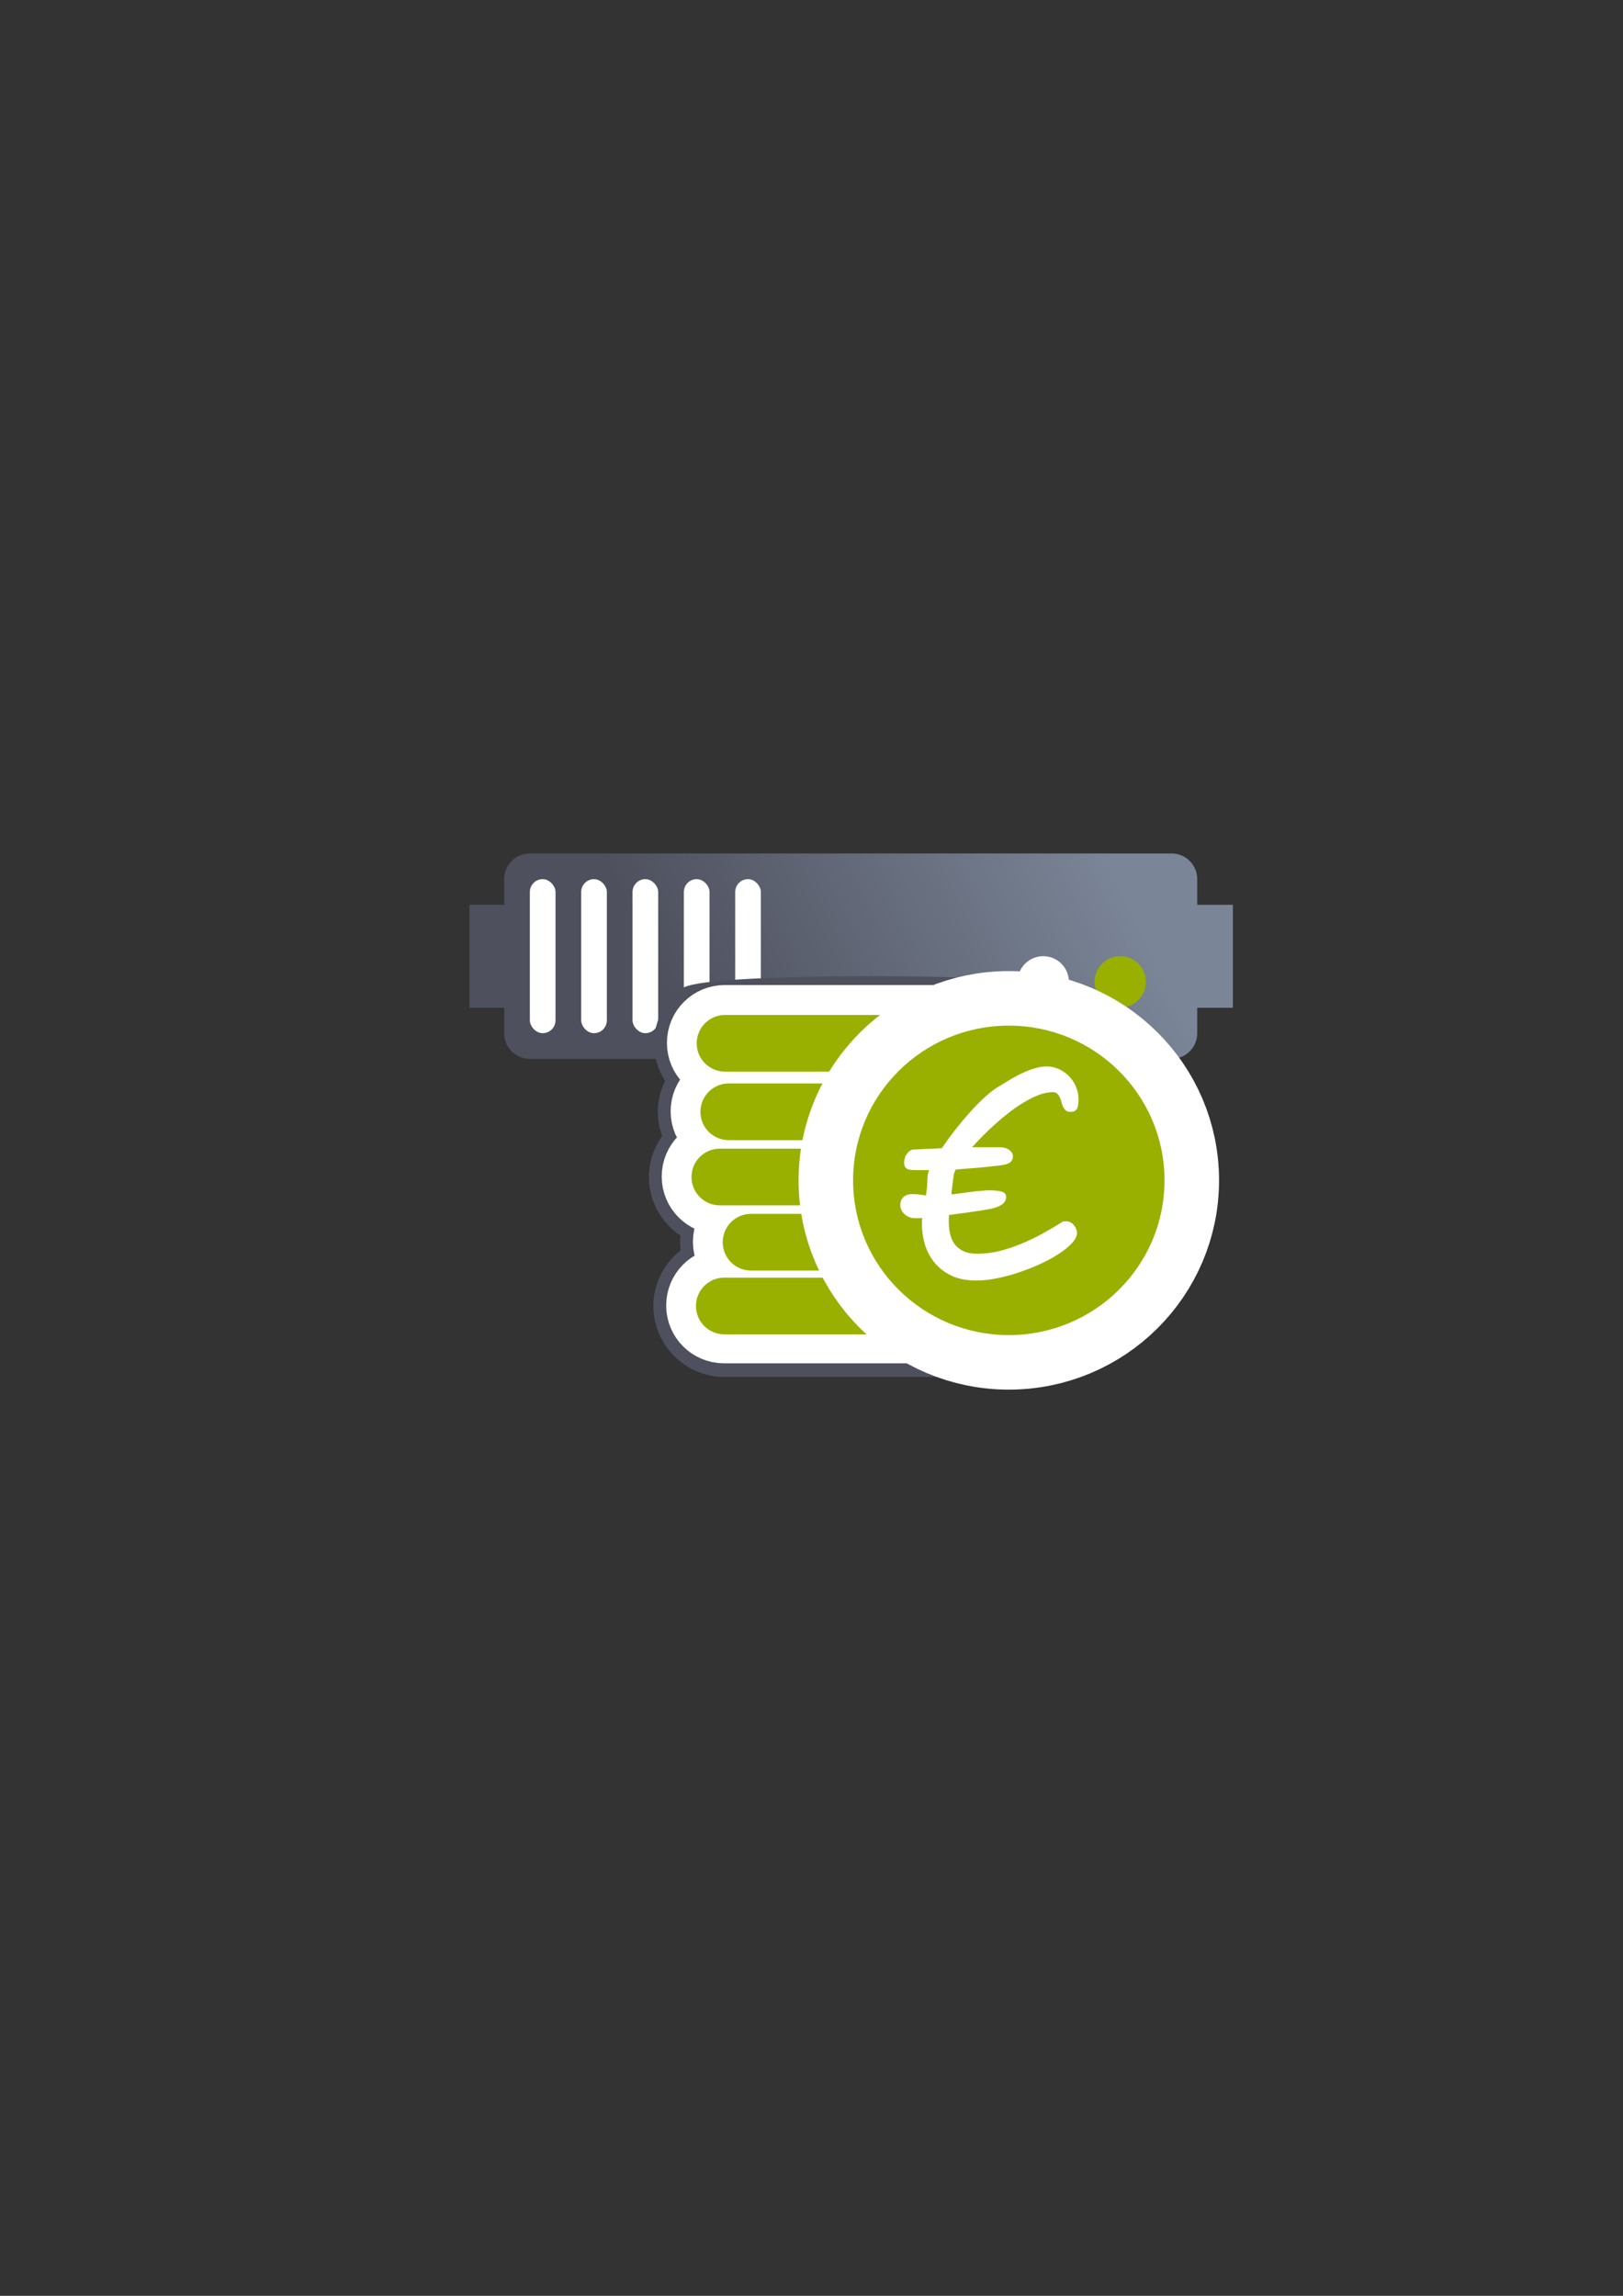 <?xml version="1.0" encoding="UTF-8" standalone="no"?>
<!-- Created with Inkscape (http://www.inkscape.org/) -->

<svg
   xmlns:dc="http://purl.org/dc/elements/1.1/"
   xmlns:cc="http://creativecommons.org/ns#"
   xmlns:rdf="http://www.w3.org/1999/02/22-rdf-syntax-ns#"
   xmlns:svg="http://www.w3.org/2000/svg"
   xmlns="http://www.w3.org/2000/svg"
   xmlns:xlink="http://www.w3.org/1999/xlink"
   xmlns:sodipodi="http://sodipodi.sourceforge.net/DTD/sodipodi-0.dtd"
   xmlns:inkscape="http://www.inkscape.org/namespaces/inkscape"
   width="210mm"
   height="297mm"
   viewBox="0 0 744.094 1052.362"
   id="svg2"
   version="1.1"
   inkscape:version="0.91 r13725"
   inkscape:export-xdpi="4"
   inkscape:export-ydpi="4"
   sodipodi:docname="server-accounting.svg">
  <rect x="0" y="0" width="744.094" height="1052.362" fill="#333333" stroke="none"/>
  <defs
     id="defs4">
    <linearGradient
       inkscape:collect="always"
       id="linearGradient4199">
      <stop
         style="stop-color:#4e505d;stop-opacity:1;"
         offset="0"
         id="stop4201" />
      <stop
         style="stop-color:#7a8597;stop-opacity:1"
         offset="1"
         id="stop4203" />
    </linearGradient>
    <linearGradient
       id="linearGradient2224">
      <stop
         id="stop2226"
         offset="0"
         style="stop-color:#7c7c7c;stop-opacity:1;" />
      <stop
         id="stop2228"
         offset="1"
         style="stop-color:#b8b8b8;stop-opacity:1;" />
    </linearGradient>
    <linearGradient
       id="linearGradient15218">
      <stop
         id="stop15220"
         offset="0"
         style="stop-color:#eeeeef;stop-opacity:1;" />
      <stop
         id="stop2736"
         offset="0.599"
         style="stop-color:#d3d7cf;stop-opacity:1;" />
      <stop
         id="stop2738"
         offset="0.828"
         style="stop-color:#ffffff;stop-opacity:1;" />
      <stop
         id="stop15222"
         offset="1"
         style="stop-color:#d3d7cf;stop-opacity:1;" />
    </linearGradient>
    <pattern
       y="0"
       x="0"
       height="6"
       width="6"
       patternUnits="userSpaceOnUse"
       id="EMFhbasepattern" />
    <pattern
       y="0"
       x="0"
       height="6"
       width="6"
       patternUnits="userSpaceOnUse"
       id="EMFhbasepattern-5" />
    <linearGradient
       inkscape:collect="always"
       xlink:href="#linearGradient4199"
       id="linearGradient4205"
       x1="321"
       y1="571.362"
       x2="509"
       y2="480.362"
       gradientUnits="userSpaceOnUse"
       gradientTransform="translate(0,-30)" />
  </defs>
  <sodipodi:namedview
     id="base"
     pagecolor="#ffffff"
     bordercolor="#666666"
     borderopacity="1.0"
     inkscape:pageopacity="0.0"
     inkscape:pageshadow="2"
     inkscape:zoom="0.70710678"
     inkscape:cx="176.42957"
     inkscape:cy="514.90699"
     inkscape:document-units="px"
     inkscape:current-layer="layer1"
     showgrid="false"
     showguides="true"
     inkscape:guide-bbox="true"
     inkscape:window-width="1366"
     inkscape:window-height="721"
     inkscape:window-x="-4"
     inkscape:window-y="-4"
     inkscape:window-maximized="1">
    <sodipodi:guide
       position="560,730"
       orientation="0,1"
       id="guide3338" />
    <sodipodi:guide
       position="560,330"
       orientation="0,1"
       id="guide3340" />
    <sodipodi:guide
       position="190,475"
       orientation="1,0"
       id="guide3344" />
    <sodipodi:guide
       position="590,451"
       orientation="1,0"
       id="guide3346" />
    <inkscape:grid
       type="xygrid"
       id="grid3440" />
    <sodipodi:guide
       position="-111.016,704.985"
       orientation="0,1"
       id="guide4151" />
    <sodipodi:guide
       position="54.25,355"
       orientation="0,1"
       id="guide4153" />
    <sodipodi:guide
       position="215,442"
       orientation="1,0"
       id="guide4155" />
    <sodipodi:guide
       position="564.978,467.398"
       orientation="1,0"
       id="guide4157" />
  </sodipodi:namedview>
  <g
     inkscape:label="Ebene 1"
     inkscape:groupmode="layer"
     id="layer1">
    <g
       id="g4220"
       transform="translate(0,-56)">
      <path
         id="rect4153"
         d="m 242.919,447.215 c -6.52,0 -11.768,5.249 -11.768,11.768 l 0,11.768 -15.91,0 0,47.193 15.91,0 0,11.649 c 0,6.52 5.249,11.768 11.768,11.768 l 294.206,0 c 6.52,0 11.768,-5.249 11.768,-11.768 l 0,-11.649 16.347,0 0,-47.193 -16.347,0 0,-11.768 c 0,-6.52 -5.249,-11.768 -11.768,-11.768 l -294.206,0 z"
         style="color:#252525;clip-rule:nonzero;display:inline;overflow:visible;visibility:visible;opacity:1;isolation:auto;mix-blend-mode:normal;color-interpolation:sRGB;color-interpolation-filters:linearRGB;solid-color:#252525;solid-opacity:1;fill:url(#linearGradient4205);fill-opacity:1;fill-rule:nonzero;stroke:none;stroke-width:30;stroke-linecap:butt;stroke-linejoin:round;stroke-miterlimit:4;stroke-dasharray:none;stroke-dashoffset:60.96;stroke-opacity:1;color-rendering:auto;image-rendering:auto;shape-rendering:auto;text-rendering:auto;enable-background:accumulate"
         inkscape:connector-curvature="0" />
      <circle
         r="11.768"
         cy="506.059"
         cx="513.589"
         id="path4159"
         style="color:#252525;clip-rule:nonzero;display:inline;overflow:visible;visibility:visible;opacity:1;isolation:auto;mix-blend-mode:normal;color-interpolation:sRGB;color-interpolation-filters:linearRGB;solid-color:#252525;solid-opacity:1;fill:#99b000;fill-opacity:1;fill-rule:nonzero;stroke:none;stroke-width:30;stroke-linecap:butt;stroke-linejoin:round;stroke-miterlimit:4;stroke-dasharray:none;stroke-dashoffset:60.96;stroke-opacity:1;color-rendering:auto;image-rendering:auto;shape-rendering:auto;text-rendering:auto;enable-background:accumulate" />
      <circle
         r="11.768"
         cy="506.059"
         cx="478.284"
         id="path4163"
         style="color:#252525;clip-rule:nonzero;display:inline;overflow:visible;visibility:visible;opacity:1;isolation:auto;mix-blend-mode:normal;color-interpolation:sRGB;color-interpolation-filters:linearRGB;solid-color:#252525;solid-opacity:1;fill:#ffffff;fill-opacity:1;fill-rule:nonzero;stroke:none;stroke-width:30;stroke-linecap:butt;stroke-linejoin:round;stroke-miterlimit:4;stroke-dasharray:none;stroke-dashoffset:60.96;stroke-opacity:1;color-rendering:auto;image-rendering:auto;shape-rendering:auto;text-rendering:auto;enable-background:accumulate" />
      <rect
         ry="5.884"
         y="458.986"
         x="242.919"
         height="70.61"
         width="11.768"
         id="rect4165"
         style="color:#252525;clip-rule:nonzero;display:inline;overflow:visible;visibility:visible;opacity:1;isolation:auto;mix-blend-mode:normal;color-interpolation:sRGB;color-interpolation-filters:linearRGB;solid-color:#252525;solid-opacity:1;fill:#ffffff;fill-opacity:1;fill-rule:nonzero;stroke:none;stroke-width:30;stroke-linecap:butt;stroke-linejoin:round;stroke-miterlimit:4;stroke-dasharray:none;stroke-dashoffset:60.96;stroke-opacity:1;color-rendering:auto;image-rendering:auto;shape-rendering:auto;text-rendering:auto;enable-background:accumulate" />
      <rect
         ry="5.884"
         y="458.986"
         x="266.455"
         height="70.61"
         width="11.768"
         id="rect4167"
         style="color:#252525;clip-rule:nonzero;display:inline;overflow:visible;visibility:visible;opacity:1;isolation:auto;mix-blend-mode:normal;color-interpolation:sRGB;color-interpolation-filters:linearRGB;solid-color:#252525;solid-opacity:1;fill:#ffffff;fill-opacity:1;fill-rule:nonzero;stroke:none;stroke-width:30;stroke-linecap:butt;stroke-linejoin:round;stroke-miterlimit:4;stroke-dasharray:none;stroke-dashoffset:60.96;stroke-opacity:1;color-rendering:auto;image-rendering:auto;shape-rendering:auto;text-rendering:auto;enable-background:accumulate" />
      <rect
         ry="5.884"
         y="458.986"
         x="289.992"
         height="70.61"
         width="11.768"
         id="rect4169"
         style="color:#252525;clip-rule:nonzero;display:inline;overflow:visible;visibility:visible;opacity:1;isolation:auto;mix-blend-mode:normal;color-interpolation:sRGB;color-interpolation-filters:linearRGB;solid-color:#252525;solid-opacity:1;fill:#ffffff;fill-opacity:1;fill-rule:nonzero;stroke:none;stroke-width:30;stroke-linecap:butt;stroke-linejoin:round;stroke-miterlimit:4;stroke-dasharray:none;stroke-dashoffset:60.96;stroke-opacity:1;color-rendering:auto;image-rendering:auto;shape-rendering:auto;text-rendering:auto;enable-background:accumulate" />
      <rect
         ry="5.884"
         y="458.986"
         x="313.528"
         height="70.61"
         width="11.768"
         id="rect4173"
         style="color:#252525;clip-rule:nonzero;display:inline;overflow:visible;visibility:visible;opacity:1;isolation:auto;mix-blend-mode:normal;color-interpolation:sRGB;color-interpolation-filters:linearRGB;solid-color:#252525;solid-opacity:1;fill:#ffffff;fill-opacity:1;fill-rule:nonzero;stroke:none;stroke-width:30;stroke-linecap:butt;stroke-linejoin:round;stroke-miterlimit:4;stroke-dasharray:none;stroke-dashoffset:60.96;stroke-opacity:1;color-rendering:auto;image-rendering:auto;shape-rendering:auto;text-rendering:auto;enable-background:accumulate" />
      <rect
         ry="5.884"
         y="458.986"
         x="337.065"
         height="70.61"
         width="11.768"
         id="rect4175"
         style="color:#252525;clip-rule:nonzero;display:inline;overflow:visible;visibility:visible;opacity:1;isolation:auto;mix-blend-mode:normal;color-interpolation:sRGB;color-interpolation-filters:linearRGB;solid-color:#252525;solid-opacity:1;fill:#ffffff;fill-opacity:1;fill-rule:nonzero;stroke:none;stroke-width:30;stroke-linecap:butt;stroke-linejoin:round;stroke-miterlimit:4;stroke-dasharray:none;stroke-dashoffset:60.96;stroke-opacity:1;color-rendering:auto;image-rendering:auto;shape-rendering:auto;text-rendering:auto;enable-background:accumulate" />
    </g>
    <rect
       style="opacity:1;fill:none;fill-opacity:1;stroke:none;stroke-width:23;stroke-linecap:butt;stroke-linejoin:round;stroke-miterlimit:4;stroke-dasharray:none;stroke-opacity:1"
       id="rect4160"
       width="400"
       height="400"
       x="190"
       y="322.362" />
    <g
       id="g4185"
       transform="translate(-4.95,-26.163)">
      <path
         sodipodi:nodetypes="cscscscscssscccscccscccscccsssscccscssscccccsssccccccsssccccsssc"
         inkscape:connector-curvature="0"
         id="path4380"
         d="m 321.021,486.941 c -4.702,4.412 -7.71,10.611 -7.71,17.459 0,6.461 2.662,12.37 6.91,16.724 -3.207,4.09 -5.212,9.151 -5.212,14.668 0,4.542 1.373,8.778 3.624,12.43 -4.702,4.412 -7.71,10.612 -7.71,17.459 0,10.173 6.58,18.951 15.638,22.424 -0.795,2.369 -1.333,4.85 -1.333,7.462 0,2.695 0.56,5.254 1.403,7.687 -8.013,3.935 -13.667,12.136 -13.667,21.551 0,13.139 10.924,24.059 24.061,24.059 l 117.064,0 c 1.308,0 2.552,-0.137 3.758,-0.331 3.159,0.392 6.332,0.65 9.517,0.677 0.031,1.3e-4 0.062,1.3e-4 0.094,0 45.368,2.1e-4 82.454,-36.802 82.455,-81.993 3.9e-4,-41.153 -30.783,-75.251 -70.539,-81.035 -4.657,-5.388 -148.721,-5.762 -158.353,0.759 z m 16.348,15.53 117.065,0 c 0.715,0 1.156,0.274 1.52,0.739 2.23,2.847 5.709,4.424 9.319,4.226 0.747,-0.041 1.494,-0.066 2.242,-0.079 33.458,0.031 60.266,26.726 60.265,59.86 -3.5e-4,33.134 -26.808,59.828 -60.265,59.859 -2.83,-0.025 -5.655,-0.245 -8.454,-0.664 -1.487,-0.223 -3.003,-0.14 -4.457,0.242 -0.251,0.066 -0.403,0.079 -0.516,0.079 l -117.064,0 c -1.261,0 -1.929,-0.669 -1.929,-1.928 0,-1.259 0.67,-1.929 1.929,-1.929 l 74.958,0 c 9.561,-0.002 14.62,-11.31 8.25,-18.44 -0.02,-0.023 -0.04,-0.046 -0.06,-0.069 -0.505,-0.675 -1.001,-1.356 -1.477,-2.052 -2.063,-3.015 -5.48,-4.818 -9.134,-4.818 l -60.275,0 c -1.259,0 -1.928,-0.669 -1.928,-1.929 0,-1.261 0.667,-1.928 1.928,-1.928 l 48.567,0 c 7.205,-10e-4 12.488,-6.777 10.732,-13.765 -0.205,-0.816 -0.387,-1.638 -0.558,-2.462 -0.002,-0.013 -0.003,-0.027 -0.005,-0.04 -0.661,-5.569 -5.382,-9.763 -10.989,-9.763 l -62.053,0 c -1.261,0 -1.926,-0.666 -1.926,-1.928 0,-1.262 0.667,-1.929 1.926,-1.929 l 62.624,0 c 5.103,-5.3e-4 9.545,-3.491 10.752,-8.449 0.125,-0.514 0.257,-1.028 0.396,-1.539 0.028,-0.103 0.055,-0.207 0.081,-0.311 0.141,-0.585 0.291,-1.168 0.45,-1.749 1.923,-7.041 -3.377,-13.982 -10.675,-13.982 l -59.538,0 c -1.259,0 -1.929,-0.67 -1.929,-1.929 0,-1.259 0.667,-1.926 1.929,-1.926 l 72.809,0 c 3.341,-1.8e-4 6.502,-1.509 8.603,-4.106 1.286,-1.589 2.652,-3.113 4.095,-4.565 6.935,-6.981 1.992,-18.864 -7.848,-18.867 l -79.361,0 c -1.261,0 -1.926,-0.666 -1.926,-1.928 0,-1.262 0.667,-1.929 1.926,-1.929 z"
         style="color:#252525;font-style:normal;font-variant:normal;font-weight:normal;font-stretch:normal;font-size:medium;line-height:normal;font-family:sans-serif;text-indent:0;text-align:start;text-decoration:none;text-decoration-line:none;text-decoration-style:solid;text-decoration-color:#252525;letter-spacing:normal;word-spacing:normal;text-transform:none;direction:ltr;block-progression:tb;writing-mode:lr-tb;baseline-shift:baseline;text-anchor:start;white-space:normal;clip-rule:nonzero;display:inline;overflow:visible;visibility:visible;opacity:1;isolation:auto;mix-blend-mode:normal;color-interpolation:sRGB;color-interpolation-filters:linearRGB;solid-color:#252525;solid-opacity:1;fill:#ffffff;fill-opacity:1;fill-rule:nonzero;stroke:#4e505d;stroke-width:16.968;stroke-linecap:square;stroke-linejoin:round;stroke-miterlimit:4.1;stroke-dasharray:none;stroke-dashoffset:0;stroke-opacity:1;color-rendering:auto;image-rendering:auto;shape-rendering:auto;text-rendering:auto;enable-background:accumulate" />
      <g
         style="stroke:#ffffff;stroke-width:50;stroke-linejoin:round;stroke-miterlimit:4.1;stroke-dasharray:none"
         id="g4275"
         transform="matrix(0.541,0,0,0.541,143.489,219.946)">
        <g
           style="fill:#99b000;stroke:#ffffff;stroke-width:50;stroke-linejoin:round;stroke-miterlimit:4.1;stroke-dasharray:none"
           transform="matrix(2.941,0,0,2.941,-926.54,-1331.276)"
           id="g4277">
          <path
             sodipodi:nodetypes="sssssssssssssssssssssssssssssssssss"
             inkscape:connector-curvature="0"
             id="path4279"
             transform="matrix(0.34,0,0,0.34,362.663,481.069)"
             d="m 218.074,417.889 c -13.303,0 -24.012,10.71 -24.012,24.014 0,13.303 10.708,24.014 24.012,24.014 l 216.334,0 c 13.303,0 24.014,-10.71 24.014,-24.014 0,-13.303 -10.71,-24.014 -24.014,-24.014 z m 3.143,58.016 c -13.303,0 -24.014,10.708 -24.014,24.012 0,13.303 10.71,24.014 24.014,24.014 l 216.332,0 c 13.303,0 24.014,-10.71 24.014,-24.014 0,-13.303 -10.71,-24.012 -24.014,-24.012 z m -7.555,55.23 c -13.303,0 -24.012,10.71 -24.012,24.014 0,13.303 10.708,24.014 24.012,24.014 l 216.334,0 c 13.303,0 24.014,-10.71 24.014,-24.014 0,-13.303 -10.71,-24.014 -24.014,-24.014 z m 26.438,55.23 c -13.303,0 -24.014,10.71 -24.014,24.014 0,13.303 10.71,24.014 24.014,24.014 l 216.332,0 c 13.303,0 24.014,-10.71 24.014,-24.014 0,-13.303 -10.71,-24.014 -24.014,-24.014 z m -22.66,54.029 c -13.303,0 -24.014,10.71 -24.014,24.014 0,13.303 10.71,24.014 24.014,24.014 l 216.332,0 c 13.303,0 24.014,-10.71 24.014,-24.014 0,-13.303 -10.71,-24.014 -24.014,-24.014 z"
             style="opacity:1;fill:#99b000;fill-opacity:1;stroke:#ffffff;stroke-width:50;stroke-linecap:square;stroke-linejoin:round;stroke-miterlimit:4.1;stroke-dasharray:none;stroke-opacity:1" />
        </g>
        <ellipse
           ry="131.074"
           rx="131.924"
           cy="641.748"
           cx="598.687"
           id="ellipse4281"
           style="font-style:normal;font-weight:normal;font-size:medium;line-height:125%;font-family:sans-serif;letter-spacing:0px;word-spacing:0px;opacity:1;fill:#99b000;fill-opacity:1;stroke:#ffffff;stroke-width:50;stroke-linecap:square;stroke-linejoin:round;stroke-miterlimit:4.1;stroke-dasharray:none;stroke-opacity:1" />
        <ellipse
           style="font-style:normal;font-weight:normal;font-size:medium;line-height:125%;font-family:sans-serif;letter-spacing:0px;word-spacing:0px;opacity:1;fill:#99b000;fill-opacity:1;stroke:#ffffff;stroke-width:50;stroke-linecap:square;stroke-linejoin:round;stroke-miterlimit:4.1;stroke-dasharray:none;stroke-opacity:1"
           id="ellipse4283"
           cx="598.687"
           cy="641.748"
           rx="131.924"
           ry="131.074" />
        <path
           d="m 571.19,726.602 c -8.224,0 -15.254,-1.371 -21.09,-4.112 -5.836,-2.83 -10.611,-6.499 -14.325,-11.009 -3.714,-4.598 -6.455,-9.771 -8.224,-15.519 -1.68,-5.836 -2.52,-11.717 -2.52,-17.641 l 0,-2.388 c 0.088,-0.796 0.177,-1.592 0.265,-2.388 -0.884,0.088 -1.857,0.177 -2.918,0.265 l -3.051,0 c -1.857,0 -3.537,-0.309 -5.04,-0.928 -1.503,-0.619 -2.83,-1.459 -3.979,-2.52 -1.15,-1.061 -2.034,-2.255 -2.653,-3.581 -0.619,-1.326 -0.928,-2.741 -0.928,-4.245 0,-2.564 0.84,-4.731 2.52,-6.499 1.769,-1.769 4.421,-2.653 7.958,-2.653 1.238,0 2.299,0.044 3.183,0.133 0.973,0 1.901,0.089 2.785,0.265 0.884,0.088 1.813,0.221 2.785,0.398 0.973,0.177 1.219,0.203 2.545,0.38 0.229,-1.377 0.19,-2.29 0.688,-5.227 0.498,-2.937 0.358,-6.446 0.592,-10.052 0.137,-2.097 0.664,-4.323 1.298,-6.191 l -7.163,0 -2.785,0 c -1.68,0 -3.228,-0.044 -4.642,-0.133 -1.326,-0.088 -2.476,-0.309 -3.449,-0.663 -0.973,-0.442 -1.724,-1.105 -2.255,-1.99 -0.531,-0.884 -0.796,-2.122 -0.796,-3.714 0,-0.619 0.089,-1.415 0.265,-2.388 0.177,-0.973 0.486,-1.99 0.928,-3.051 0.531,-1.061 1.238,-2.078 2.122,-3.051 0.884,-1.061 2.078,-1.857 3.581,-2.388 l 25.069,-1.194 c 3.449,-5.129 7.207,-10.302 11.275,-15.519 4.068,-5.217 8.18,-10.125 12.336,-14.723 4.156,-4.687 8.224,-8.843 12.203,-12.468 3.979,-3.714 7.605,-6.588 10.877,-8.622 l 1.326,-0.796 1.326,-0.796 c 3.007,-1.857 6.102,-3.758 9.285,-5.704 3.272,-1.945 6.588,-3.67 9.948,-5.173 3.36,-1.592 6.721,-2.874 10.081,-3.847 3.449,-1.061 6.853,-1.592 10.213,-1.592 3.714,0 7.163,0.752 10.346,2.255 3.272,1.503 6.146,3.537 8.622,6.102 2.476,2.476 4.421,5.438 5.836,8.887 1.415,3.36 2.122,6.942 2.122,10.744 0,3.979 -0.531,6.72 -1.592,8.224 -1.061,1.503 -2.741,2.255 -5.04,2.255 -1.769,0 -3.139,-0.398 -4.112,-1.194 -0.973,-0.884 -1.769,-1.945 -2.388,-3.183 -0.531,-1.238 -0.973,-2.564 -1.326,-3.979 -0.354,-1.415 -0.84,-2.741 -1.459,-3.979 -0.531,-1.238 -1.238,-2.255 -2.122,-3.051 -0.884,-0.884 -2.122,-1.326 -3.714,-1.326 -3.626,0 -7.472,0.752 -11.54,2.255 -4.068,1.503 -8.224,3.537 -12.468,6.102 -4.245,2.476 -8.489,5.35 -12.734,8.622 -4.156,3.183 -8.18,6.544 -12.07,10.081 -3.891,3.449 -7.516,6.897 -10.877,10.346 -3.36,3.36 -6.278,6.455 -8.754,9.285 l 23.478,0 c 3.272,0 5.925,0.752 7.958,2.255 2.122,1.503 3.183,3.316 3.183,5.438 0,1.592 -0.398,2.874 -1.194,3.847 -0.707,0.973 -1.68,1.724 -2.918,2.255 -1.238,0.531 -2.653,0.928 -4.245,1.194 -1.503,0.265 -3.095,0.486 -4.775,0.663 -1.592,0.177 -3.758,0.398 -6.499,0.663 -2.653,0.265 -5.571,0.575 -8.754,0.928 -3.183,0.265 -6.544,0.531 -10.081,0.796 -3.449,0.265 -6.765,0.531 -9.948,0.796 -2.034,3.36 -1.985,7.155 -2.557,10.966 -0.571,3.812 -0.767,6.464 -1.138,10.178 4.421,-0.531 9.448,-1.292 12.632,-1.646 3.183,-0.442 5.925,-0.796 8.224,-1.061 2.388,-0.265 4.377,-0.442 5.969,-0.531 1.68,-0.177 3.183,-0.265 4.51,-0.265 5.394,0 9.241,0.398 11.54,1.194 2.299,0.707 3.449,2.211 3.449,4.51 0,1.592 -0.442,3.007 -1.326,4.245 -0.884,1.15 -2.078,2.122 -3.581,2.918 -1.415,0.796 -3.051,1.459 -4.908,1.99 -1.769,0.531 -3.537,0.928 -5.306,1.194 -1.503,0.265 -3.537,0.619 -6.102,1.061 -2.476,0.354 -5.217,0.752 -8.224,1.194 -3.007,0.442 -6.146,0.884 -9.418,1.326 -3.272,0.442 -6.411,0.84 -9.418,1.194 -0.088,0.973 -0.177,1.99 -0.265,3.051 l 0,3.051 c 0,3.626 0.398,7.074 1.194,10.346 0.796,3.272 2.122,6.146 3.979,8.622 1.857,2.388 4.333,4.289 7.428,5.704 3.095,1.415 6.986,2.122 11.672,2.122 5.925,0 11.894,-0.707 17.907,-2.122 6.102,-1.503 12.203,-3.493 18.305,-5.969 6.102,-2.476 12.203,-5.35 18.305,-8.622 6.102,-3.36 12.159,-6.942 18.172,-10.744 l 2.918,0 c 1.15,0 2.255,0.309 3.316,0.928 1.061,0.531 1.99,1.282 2.785,2.255 0.796,0.884 1.415,1.901 1.857,3.051 0.531,1.15 0.796,2.299 0.796,3.449 0,2.653 -1.371,5.527 -4.112,8.622 -2.741,3.007 -6.411,6.013 -11.009,9.02 -4.51,3.007 -9.727,5.88 -15.652,8.622 -5.925,2.741 -12.07,5.173 -18.437,7.295 -6.278,2.122 -12.557,3.802 -18.835,5.04 -6.278,1.238 -12.026,1.857 -17.243,1.857 z"
           style="font-style:normal;font-variant:normal;font-weight:normal;font-stretch:normal;font-size:medium;line-height:125%;font-family:'MV Boli';-inkscape-font-specification:'MV Boli';letter-spacing:0px;word-spacing:0px;fill:#ffffff;fill-opacity:1;stroke:#ffffff;stroke-width:50;stroke-linecap:butt;stroke-linejoin:round;stroke-miterlimit:4.1;stroke-dasharray:none;stroke-opacity:1"
           id="path4285"
           inkscape:connector-curvature="0"
           sodipodi:nodetypes="ccccscccssscscscccczsccsccsssccccsccccccccscccssscccccsscccccscscscccccczccccscscccccssccsscsscsccscccsccscscc" />
      </g>
      <path
         sodipodi:nodetypes="sssssssssssssssssssssssssssssssssss"
         style="opacity:1;fill:#99b000;fill-opacity:1;stroke:none;stroke-width:16;stroke-linecap:square;stroke-linejoin:round;stroke-miterlimit:4;stroke-dasharray:none;stroke-opacity:1"
         d="m 337.369,491.405 c -7.199,0 -12.994,5.796 -12.994,12.995 0,7.199 5.795,12.995 12.994,12.995 l 117.065,0 c 7.199,0 12.995,-5.796 12.995,-12.995 0,-7.199 -5.796,-12.995 -12.995,-12.995 z m 1.701,31.394 c -7.199,0 -12.995,5.795 -12.995,12.994 0,7.199 5.796,12.995 12.995,12.995 l 117.064,0 c 7.199,0 12.995,-5.796 12.995,-12.995 0,-7.199 -5.796,-12.994 -12.995,-12.994 z m -4.088,29.887 c -7.199,0 -12.994,5.796 -12.994,12.995 0,7.199 5.795,12.995 12.994,12.995 l 117.065,0 c 7.199,0 12.995,-5.796 12.995,-12.995 0,-7.199 -5.796,-12.995 -12.995,-12.995 z m 14.306,29.887 c -7.199,0 -12.995,5.796 -12.995,12.995 0,7.199 5.796,12.995 12.995,12.995 l 117.064,0 c 7.199,0 12.995,-5.796 12.995,-12.995 0,-7.199 -5.796,-12.995 -12.995,-12.995 z m -12.262,29.237 c -7.199,0 -12.995,5.796 -12.995,12.995 0,7.199 5.796,12.995 12.995,12.995 l 117.064,0 c 7.199,0 12.995,-5.796 12.995,-12.995 0,-7.199 -5.796,-12.995 -12.995,-12.995 z"
         id="rect4171"
         inkscape:connector-curvature="0" />
      <ellipse
         ry="70.928"
         rx="71.388"
         cy="567.217"
         cx="467.458"
         id="ellipse4198"
         style="font-style:normal;font-weight:normal;font-size:medium;line-height:125%;font-family:sans-serif;letter-spacing:0px;word-spacing:0px;opacity:1;fill:#99b000;fill-opacity:1;stroke:#ffffff;stroke-width:50;stroke-linecap:square;stroke-linejoin:round;stroke-miterlimit:4;stroke-dasharray:none;stroke-opacity:1" />
      <ellipse
         style="font-style:normal;font-weight:normal;font-size:medium;line-height:125%;font-family:sans-serif;letter-spacing:0px;word-spacing:0px;opacity:1;fill:#99b000;fill-opacity:1;stroke:none;stroke-width:16;stroke-linecap:square;stroke-linejoin:round;stroke-miterlimit:4;stroke-dasharray:none;stroke-opacity:1"
         id="path4169"
         cx="467.458"
         cy="567.217"
         rx="71.388"
         ry="70.928" />
      <path
         d="m 452.579,613.134 c -4.45,0 -8.254,-0.742 -11.412,-2.225 -3.158,-1.531 -5.742,-3.517 -7.752,-5.957 -2.01,-2.488 -3.493,-5.288 -4.45,-8.398 -0.909,-3.158 -1.364,-6.34 -1.364,-9.546 l 0,-1.292 c 0.048,-0.431 0.096,-0.861 0.144,-1.292 -0.479,0.048 -1.005,0.096 -1.579,0.144 l -1.651,0 c -1.005,0 -1.914,-0.167 -2.727,-0.502 -0.813,-0.335 -1.531,-0.79 -2.153,-1.364 -0.622,-0.574 -1.101,-1.22 -1.436,-1.938 -0.335,-0.718 -0.502,-1.483 -0.502,-2.297 0,-1.388 0.455,-2.56 1.364,-3.517 0.957,-0.957 2.393,-1.436 4.307,-1.436 0.67,0 1.244,0.024 1.723,0.072 0.526,0 1.029,0.048 1.507,0.144 0.479,0.048 0.981,0.12 1.507,0.215 0.526,0.096 0.66,0.11 1.377,0.206 0.124,-0.745 0.103,-1.239 0.372,-2.828 0.269,-1.589 0.193,-3.488 0.32,-5.439 0.074,-1.135 0.359,-2.339 0.702,-3.35 l -3.876,0 -1.507,0 c -0.909,0 -1.747,-0.024 -2.512,-0.072 -0.718,-0.048 -1.34,-0.167 -1.866,-0.359 -0.526,-0.239 -0.933,-0.598 -1.22,-1.077 -0.287,-0.479 -0.431,-1.148 -0.431,-2.01 0,-0.335 0.048,-0.766 0.144,-1.292 0.096,-0.526 0.263,-1.077 0.502,-1.651 0.287,-0.574 0.67,-1.125 1.148,-1.651 0.479,-0.574 1.125,-1.005 1.938,-1.292 l 13.566,-0.646 c 1.866,-2.775 3.9,-5.575 6.101,-8.398 2.201,-2.823 4.426,-5.479 6.675,-7.967 2.249,-2.536 4.45,-4.785 6.603,-6.747 2.153,-2.01 4.115,-3.565 5.886,-4.665 l 0.718,-0.431 0.718,-0.431 c 1.627,-1.005 3.302,-2.034 5.024,-3.086 1.77,-1.053 3.565,-1.986 5.383,-2.799 1.818,-0.861 3.637,-1.555 5.455,-2.082 1.866,-0.574 3.708,-0.861 5.527,-0.861 2.01,0 3.876,0.407 5.599,1.22 1.77,0.813 3.326,1.914 4.665,3.302 1.34,1.34 2.393,2.943 3.158,4.809 0.766,1.818 1.148,3.756 1.148,5.814 0,2.153 -0.287,3.637 -0.861,4.45 -0.574,0.813 -1.483,1.22 -2.728,1.22 -0.957,0 -1.699,-0.215 -2.225,-0.646 -0.526,-0.478 -0.957,-1.053 -1.292,-1.723 -0.287,-0.67 -0.526,-1.388 -0.718,-2.153 -0.191,-0.766 -0.455,-1.483 -0.79,-2.153 -0.287,-0.67 -0.67,-1.22 -1.148,-1.651 -0.479,-0.479 -1.148,-0.718 -2.01,-0.718 -1.962,0 -4.043,0.407 -6.245,1.22 -2.201,0.813 -4.45,1.914 -6.747,3.302 -2.297,1.34 -4.594,2.895 -6.891,4.665 -2.249,1.723 -4.426,3.541 -6.532,5.455 -2.105,1.866 -4.067,3.732 -5.886,5.599 -1.818,1.818 -3.397,3.493 -4.737,5.024 l 12.704,0 c 1.77,0 3.206,0.407 4.307,1.22 1.148,0.813 1.723,1.794 1.723,2.943 0,0.861 -0.215,1.555 -0.646,2.082 -0.383,0.526 -0.909,0.933 -1.579,1.22 -0.67,0.287 -1.436,0.502 -2.297,0.646 -0.813,0.144 -1.675,0.263 -2.584,0.359 -0.861,0.096 -2.034,0.215 -3.517,0.359 -1.436,0.144 -3.015,0.311 -4.737,0.502 -1.723,0.144 -3.541,0.287 -5.455,0.431 -1.866,0.144 -3.661,0.287 -5.383,0.431 -1.101,1.818 -1.074,3.872 -1.384,5.934 -0.309,2.063 -0.415,3.498 -0.616,5.508 2.393,-0.287 5.113,-0.699 6.835,-0.891 1.723,-0.239 3.206,-0.431 4.45,-0.574 1.292,-0.144 2.369,-0.239 3.23,-0.287 0.909,-0.096 1.723,-0.144 2.44,-0.144 2.919,0 5,0.215 6.245,0.646 1.244,0.383 1.866,1.196 1.866,2.44 0,0.861 -0.239,1.627 -0.718,2.297 -0.479,0.622 -1.125,1.148 -1.938,1.579 -0.766,0.431 -1.651,0.79 -2.656,1.077 -0.957,0.287 -1.914,0.502 -2.871,0.646 -0.813,0.144 -1.914,0.335 -3.302,0.574 -1.34,0.191 -2.823,0.407 -4.45,0.646 -1.627,0.239 -3.326,0.478 -5.096,0.718 -1.77,0.239 -3.469,0.455 -5.096,0.646 -0.048,0.526 -0.096,1.077 -0.144,1.651 l 0,1.651 c 0,1.962 0.215,3.828 0.646,5.599 0.431,1.77 1.148,3.326 2.153,4.665 1.005,1.292 2.345,2.321 4.019,3.086 1.675,0.766 3.78,1.148 6.316,1.148 3.206,0 6.436,-0.383 9.69,-1.148 3.302,-0.813 6.603,-1.89 9.905,-3.23 3.302,-1.34 6.603,-2.895 9.905,-4.665 3.302,-1.818 6.58,-3.756 9.833,-5.814 l 1.579,0 c 0.622,0 1.22,0.167 1.794,0.502 0.574,0.287 1.077,0.694 1.507,1.22 0.431,0.479 0.766,1.029 1.005,1.651 0.287,0.622 0.431,1.244 0.431,1.866 0,1.436 -0.742,2.991 -2.225,4.665 -1.483,1.627 -3.469,3.254 -5.957,4.881 -2.44,1.627 -5.264,3.182 -8.47,4.665 -3.206,1.483 -6.532,2.799 -9.977,3.948 -3.397,1.148 -6.795,2.058 -10.192,2.728 -3.397,0.67 -6.508,1.005 -9.331,1.005 z"
         style="font-style:normal;font-variant:normal;font-weight:normal;font-stretch:normal;font-size:medium;line-height:125%;font-family:'MV Boli';-inkscape-font-specification:'MV Boli';letter-spacing:0px;word-spacing:0px;fill:#ffffff;fill-opacity:1;stroke:none;stroke-width:16.234;stroke-linecap:butt;stroke-linejoin:round;stroke-miterlimit:4;stroke-dasharray:none;stroke-opacity:1"
         id="path4288"
         inkscape:connector-curvature="0"
         sodipodi:nodetypes="ccccscccssscscscccczsccsccsssccccsccccccccscccssscccccsscccccscscscccccczccccscscccccssccsscsscsccscccsccscscc" />
    </g>
  </g>
</svg>
